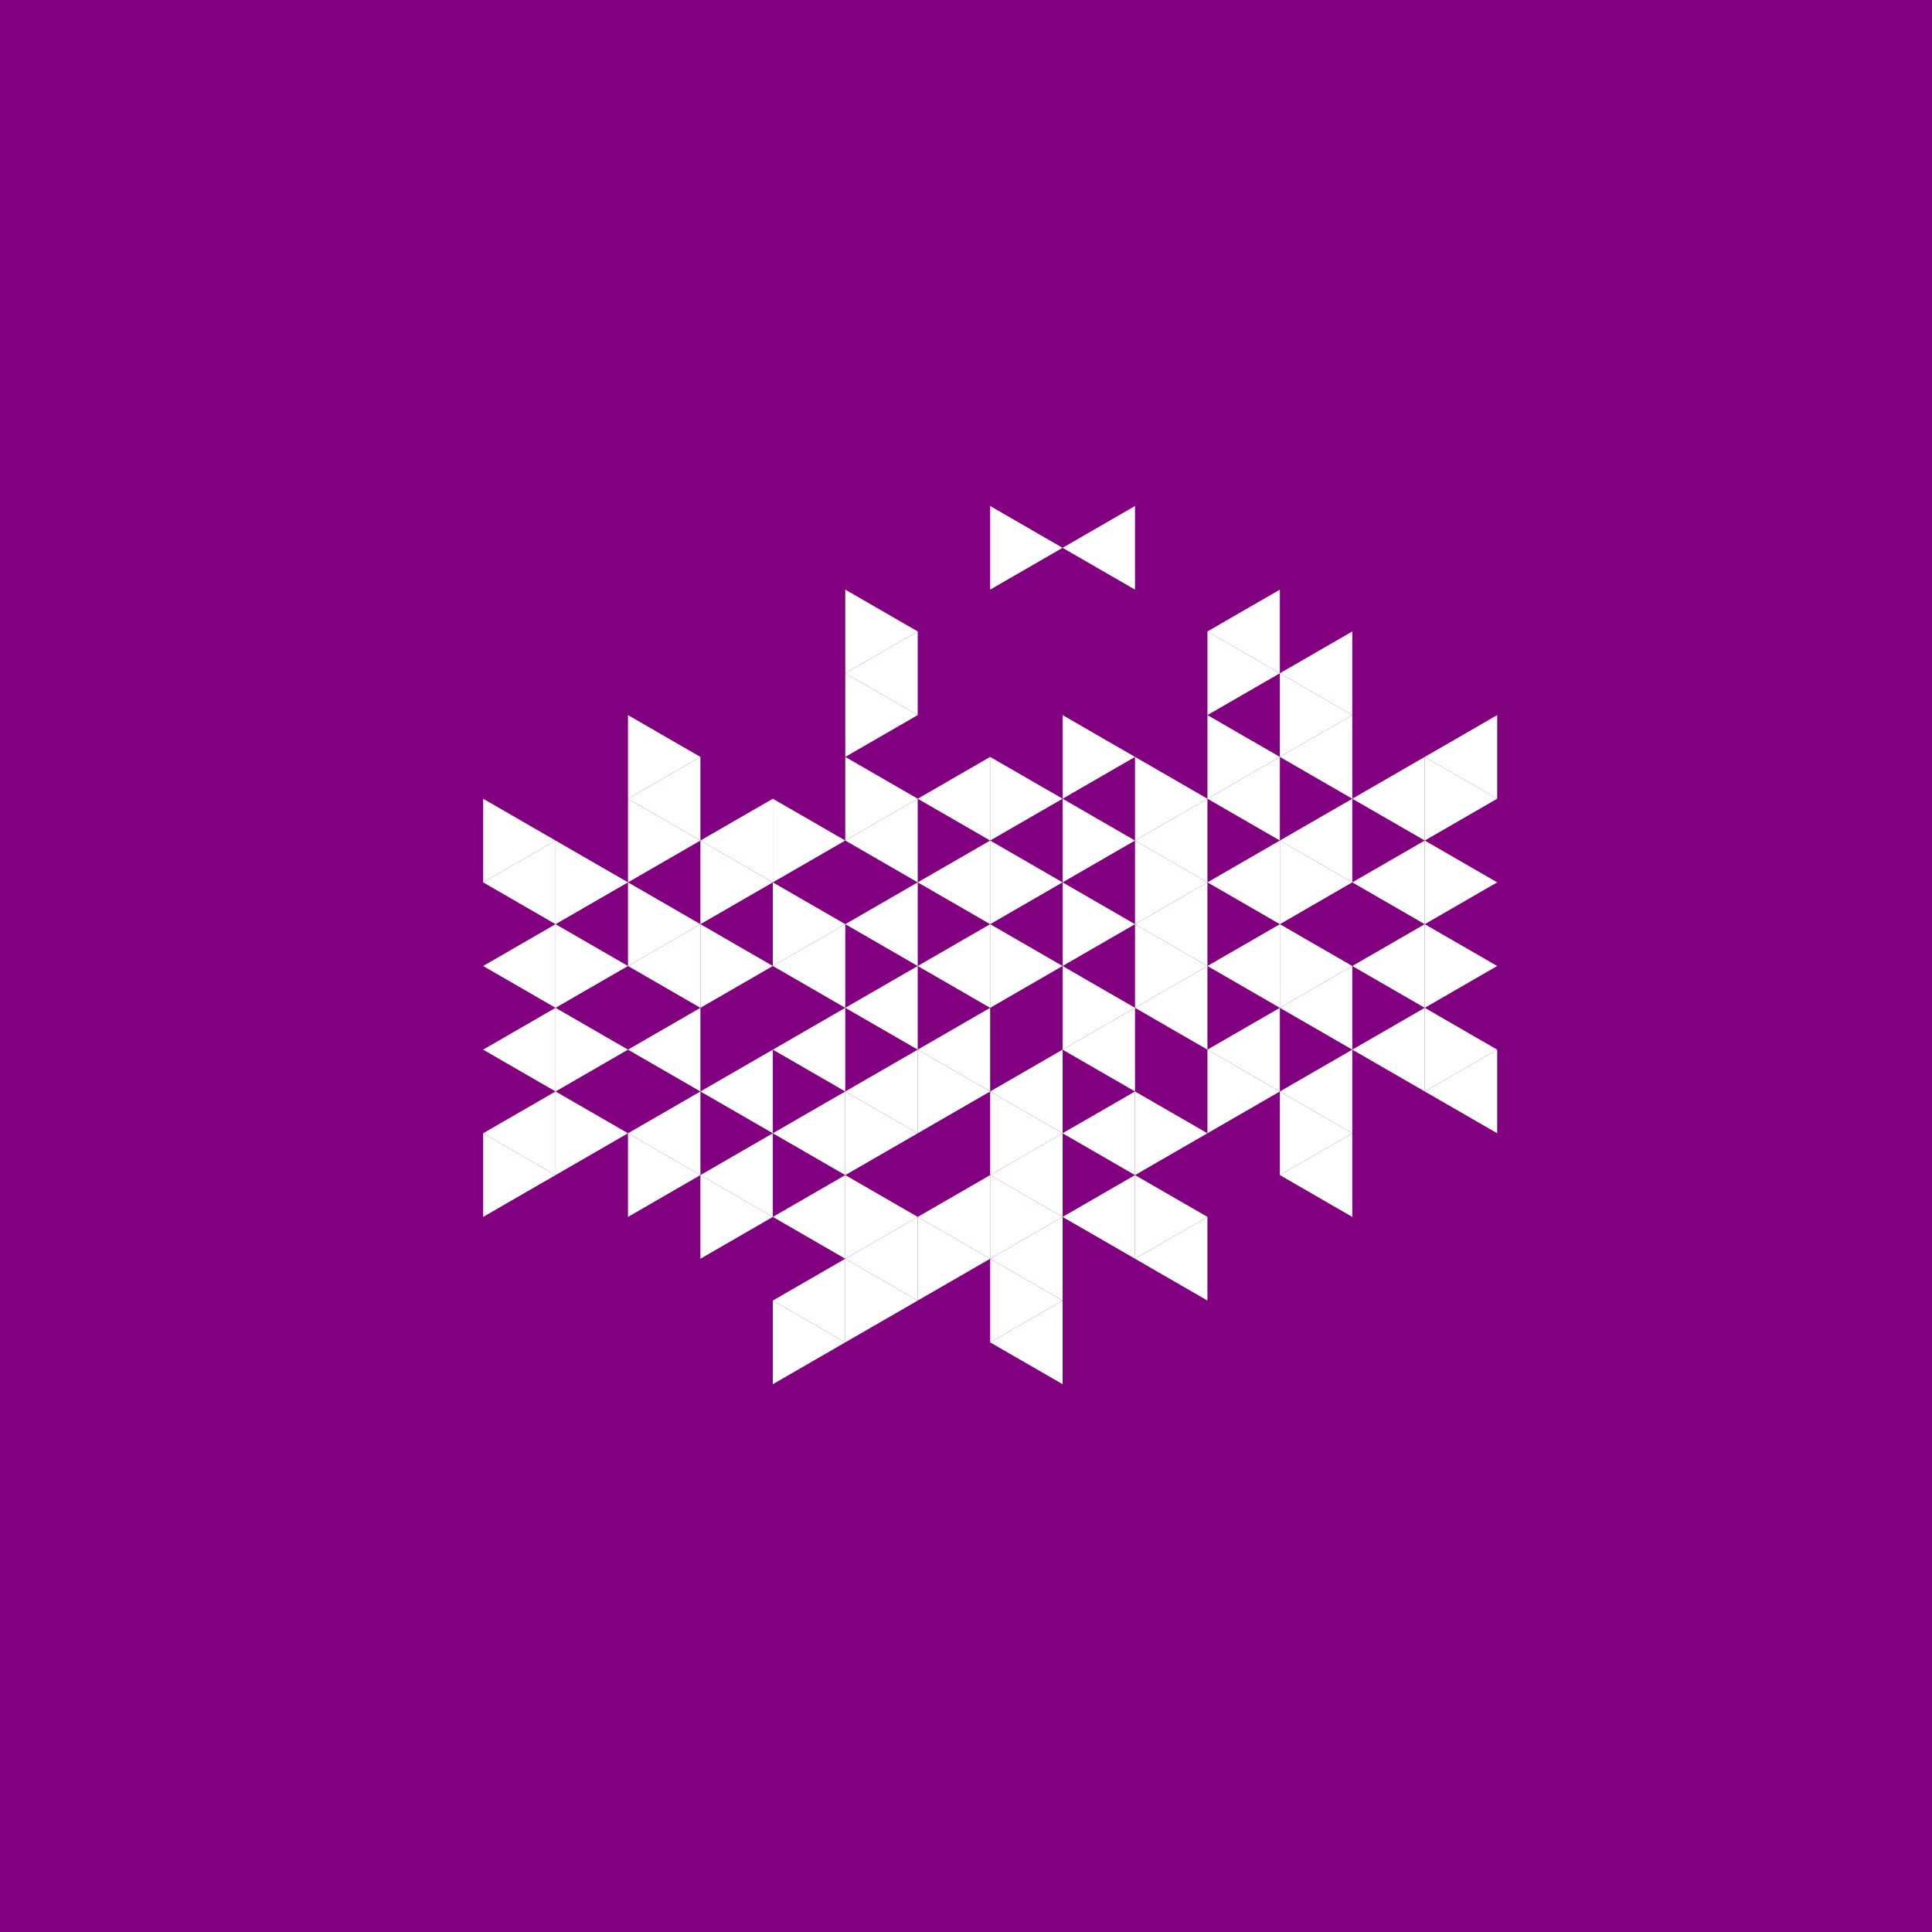 <svg height="360pt" viewBox="0 0 360 360" width="360pt" xmlns="http://www.w3.org/2000/svg"><path d="m0 0h360v360h-360z" fill="#800080"/><g fill="#fff"><path d="m171.004 180 13.496-7.793v15.586zm0 0"/><path d="m171.004 164.414 13.496-7.793v15.586zm0 0"/><path d="m157.504 172.207 13.5-7.793v15.586zm0 0"/><path d="m157.504 187.793 13.5-7.793v15.586zm0 0"/><path d="m171.004 195.586 13.496-7.793v15.586zm0 0"/><path d="m197.996 195.586 13.496-7.793v15.586zm0 0"/><path d="m171.004 148.832 13.496-7.793v15.582zm0 0"/><path d="m157.504 156.621 13.5-7.789v15.582zm0 0"/><path d="m144.008 180 13.496-7.793v15.586zm0 0"/><path d="m144.008 195.586 13.496-7.793v15.586zm0 0"/><path d="m157.504 203.379 13.5-7.793v15.582zm0 0"/><path d="m184.5 203.379 13.496-7.793v15.582zm0 0"/><path d="m211.492 187.793 13.496-7.793v15.586zm0 0"/><path d="m211.492 172.207 13.496-7.793v15.586zm0 0"/><path d="m211.492 156.621 13.496-7.789v15.582zm0 0"/><path d="m130.512 156.621 13.496-7.789v15.582zm0 0"/><path d="m130.512 203.379 13.496-7.793v15.582zm0 0"/><path d="m144.008 211.168 13.496-7.789v15.582zm0 0"/><path d="m171.004 226.754 13.496-7.793v15.586zm0 0"/><path d="m184.5 218.961 13.496-7.793v15.586zm0 0"/><path d="m197.996 211.168 13.496-7.789v15.582zm0 0"/><path d="m224.988 195.586 13.496-7.793v15.586zm0 0"/><path d="m224.988 180 13.496-7.793v15.586zm0 0"/><path d="m224.988 164.414 13.496-7.793v15.586zm0 0"/><path d="m224.988 148.832 13.496-7.793v15.582zm0 0"/><path d="m157.504 125.453 13.5-7.793v15.586zm0 0"/><path d="m117.016 148.832 13.496-7.793v15.582zm0 0"/><path d="m117.016 180 13.496-7.793v15.586zm0 0"/><path d="m117.016 195.586 13.496-7.793v15.586zm0 0"/><path d="m117.016 211.168 13.496-7.789v15.582zm0 0"/><path d="m130.512 218.961 13.496-7.793v15.586zm0 0"/><path d="m144.008 226.754 13.496-7.793v15.586zm0 0"/><path d="m157.504 234.547 13.5-7.793v15.586zm0 0"/><path d="m184.5 234.547 13.496-7.793v15.586zm0 0"/><path d="m197.996 226.754 13.496-7.793v15.586zm0 0"/><path d="m238.484 218.961 13.496-7.793v15.586zm0 0"/><path d="m238.484 203.379 13.496-7.793v15.582zm0 0"/><path d="m238.484 187.793 13.496-7.793v15.586zm0 0"/><path d="m238.484 156.621 13.496-7.789v15.582zm0 0"/><path d="m238.484 141.039 13.496-7.793v15.586zm0 0"/><path d="m144.008 242.34 13.496-7.793v15.586zm0 0"/><path d="m184.5 250.133 13.496-7.793v15.582zm0 0"/><path d="m211.492 234.547 13.496-7.793v15.586zm0 0"/><path d="m251.98 195.586 13.5-7.793v15.586zm0 0"/><path d="m251.98 180 13.5-7.793v15.586zm0 0"/><path d="m251.98 164.414 13.5-7.793v15.586zm0 0"/><path d="m251.98 148.832 13.5-7.793v15.582zm0 0"/><path d="m238.484 125.453 13.496-7.793v15.586zm0 0"/><path d="m224.988 117.66 13.496-7.793v15.586zm0 0"/><path d="m197.996 102.078 13.496-7.793v15.582zm0 0"/><path d="m90.023 164.414 13.496-7.793v15.586zm0 0"/><path d="m90.023 180 13.496-7.793v15.586zm0 0"/><path d="m90.023 195.586 13.496-7.793v15.586zm0 0"/><path d="m90.023 211.168 13.496-7.789v15.582zm0 0"/><path d="m265.48 203.379 13.496-7.793v15.582zm0 0"/><path d="m265.48 141.039 13.496-7.793v15.586zm0 0"/><path d="m197.996 180-13.496-7.793v15.586zm0 0"/><path d="m211.492 187.793-13.496-7.793v15.586zm0 0"/><path d="m211.492 172.207-13.496-7.793v15.586zm0 0"/><path d="m197.996 164.414-13.496-7.793v15.586zm0 0"/><path d="m184.5 203.379-13.496-7.793v15.582zm0 0"/><path d="m224.988 180-13.496-7.793v15.586zm0 0"/><path d="m224.988 164.414-13.496-7.793v15.586zm0 0"/><path d="m211.492 156.621-13.496-7.789v15.582zm0 0"/><path d="m197.996 148.832-13.496-7.793v15.582zm0 0"/><path d="m171.004 148.832-13.5-7.793v15.582zm0 0"/><path d="m157.504 156.621-13.496-7.789v15.582zm0 0"/><path d="m157.504 172.207-13.496-7.793v15.586zm0 0"/><path d="m171.004 211.168-13.5-7.789v15.582zm0 0"/><path d="m197.996 211.168-13.496-7.789v15.582zm0 0"/><path d="m238.484 203.379-13.496-7.793v15.582zm0 0"/><path d="m224.988 148.832-13.496-7.793v15.582zm0 0"/><path d="m211.492 141.039-13.496-7.793v15.586zm0 0"/><path d="m171.004 133.246-13.5-7.793v15.586zm0 0"/><path d="m144.008 164.414-13.496-7.793v15.586zm0 0"/><path d="m144.008 180-13.496-7.793v15.586zm0 0"/><path d="m171.004 226.754-13.5-7.793v15.586zm0 0"/><path d="m184.5 234.547-13.496-7.793v15.586zm0 0"/><path d="m197.996 226.754-13.496-7.793v15.586zm0 0"/><path d="m224.988 211.168-13.496-7.789v15.582zm0 0"/><path d="m251.98 211.168-13.496-7.789v15.582zm0 0"/><path d="m251.98 180-13.496-7.793v15.586zm0 0"/><path d="m251.98 164.414-13.496-7.793v15.586zm0 0"/><path d="m238.484 141.039-13.496-7.793v15.586zm0 0"/><path d="m171.004 117.66-13.5-7.793v15.586zm0 0"/><path d="m130.512 141.039-13.496-7.793v15.586zm0 0"/><path d="m130.512 156.621-13.496-7.789v15.582zm0 0"/><path d="m130.512 172.207-13.496-7.793v15.586zm0 0"/><path d="m130.512 218.961-13.496-7.793v15.586zm0 0"/><path d="m144.008 226.754-13.496-7.793v15.586zm0 0"/><path d="m171.004 242.34-13.5-7.793v15.586zm0 0"/><path d="m197.996 242.34-13.496-7.793v15.586zm0 0"/><path d="m224.988 226.754-13.496-7.793v15.586zm0 0"/><path d="m251.98 133.246-13.496-7.793v15.586zm0 0"/><path d="m238.484 125.453-13.496-7.793v15.586zm0 0"/><path d="m197.996 102.078-13.496-7.793v15.582zm0 0"/><path d="m117.016 164.414-13.496-7.793v15.586zm0 0"/><path d="m117.016 180-13.496-7.793v15.586zm0 0"/><path d="m117.016 195.586-13.496-7.793v15.586zm0 0"/><path d="m117.016 211.168-13.496-7.789v15.582zm0 0"/><path d="m157.504 250.133-13.496-7.793v15.582zm0 0"/><path d="m278.977 195.586-13.496-7.793v15.586zm0 0"/><path d="m278.977 180-13.496-7.793v15.586zm0 0"/><path d="m278.977 164.414-13.496-7.793v15.586zm0 0"/><path d="m278.977 148.832-13.496-7.793v15.582zm0 0"/><path d="m103.52 156.621-13.496-7.789v15.582zm0 0"/><path d="m103.52 218.961-13.496-7.793v15.586zm0 0"/></g></svg>